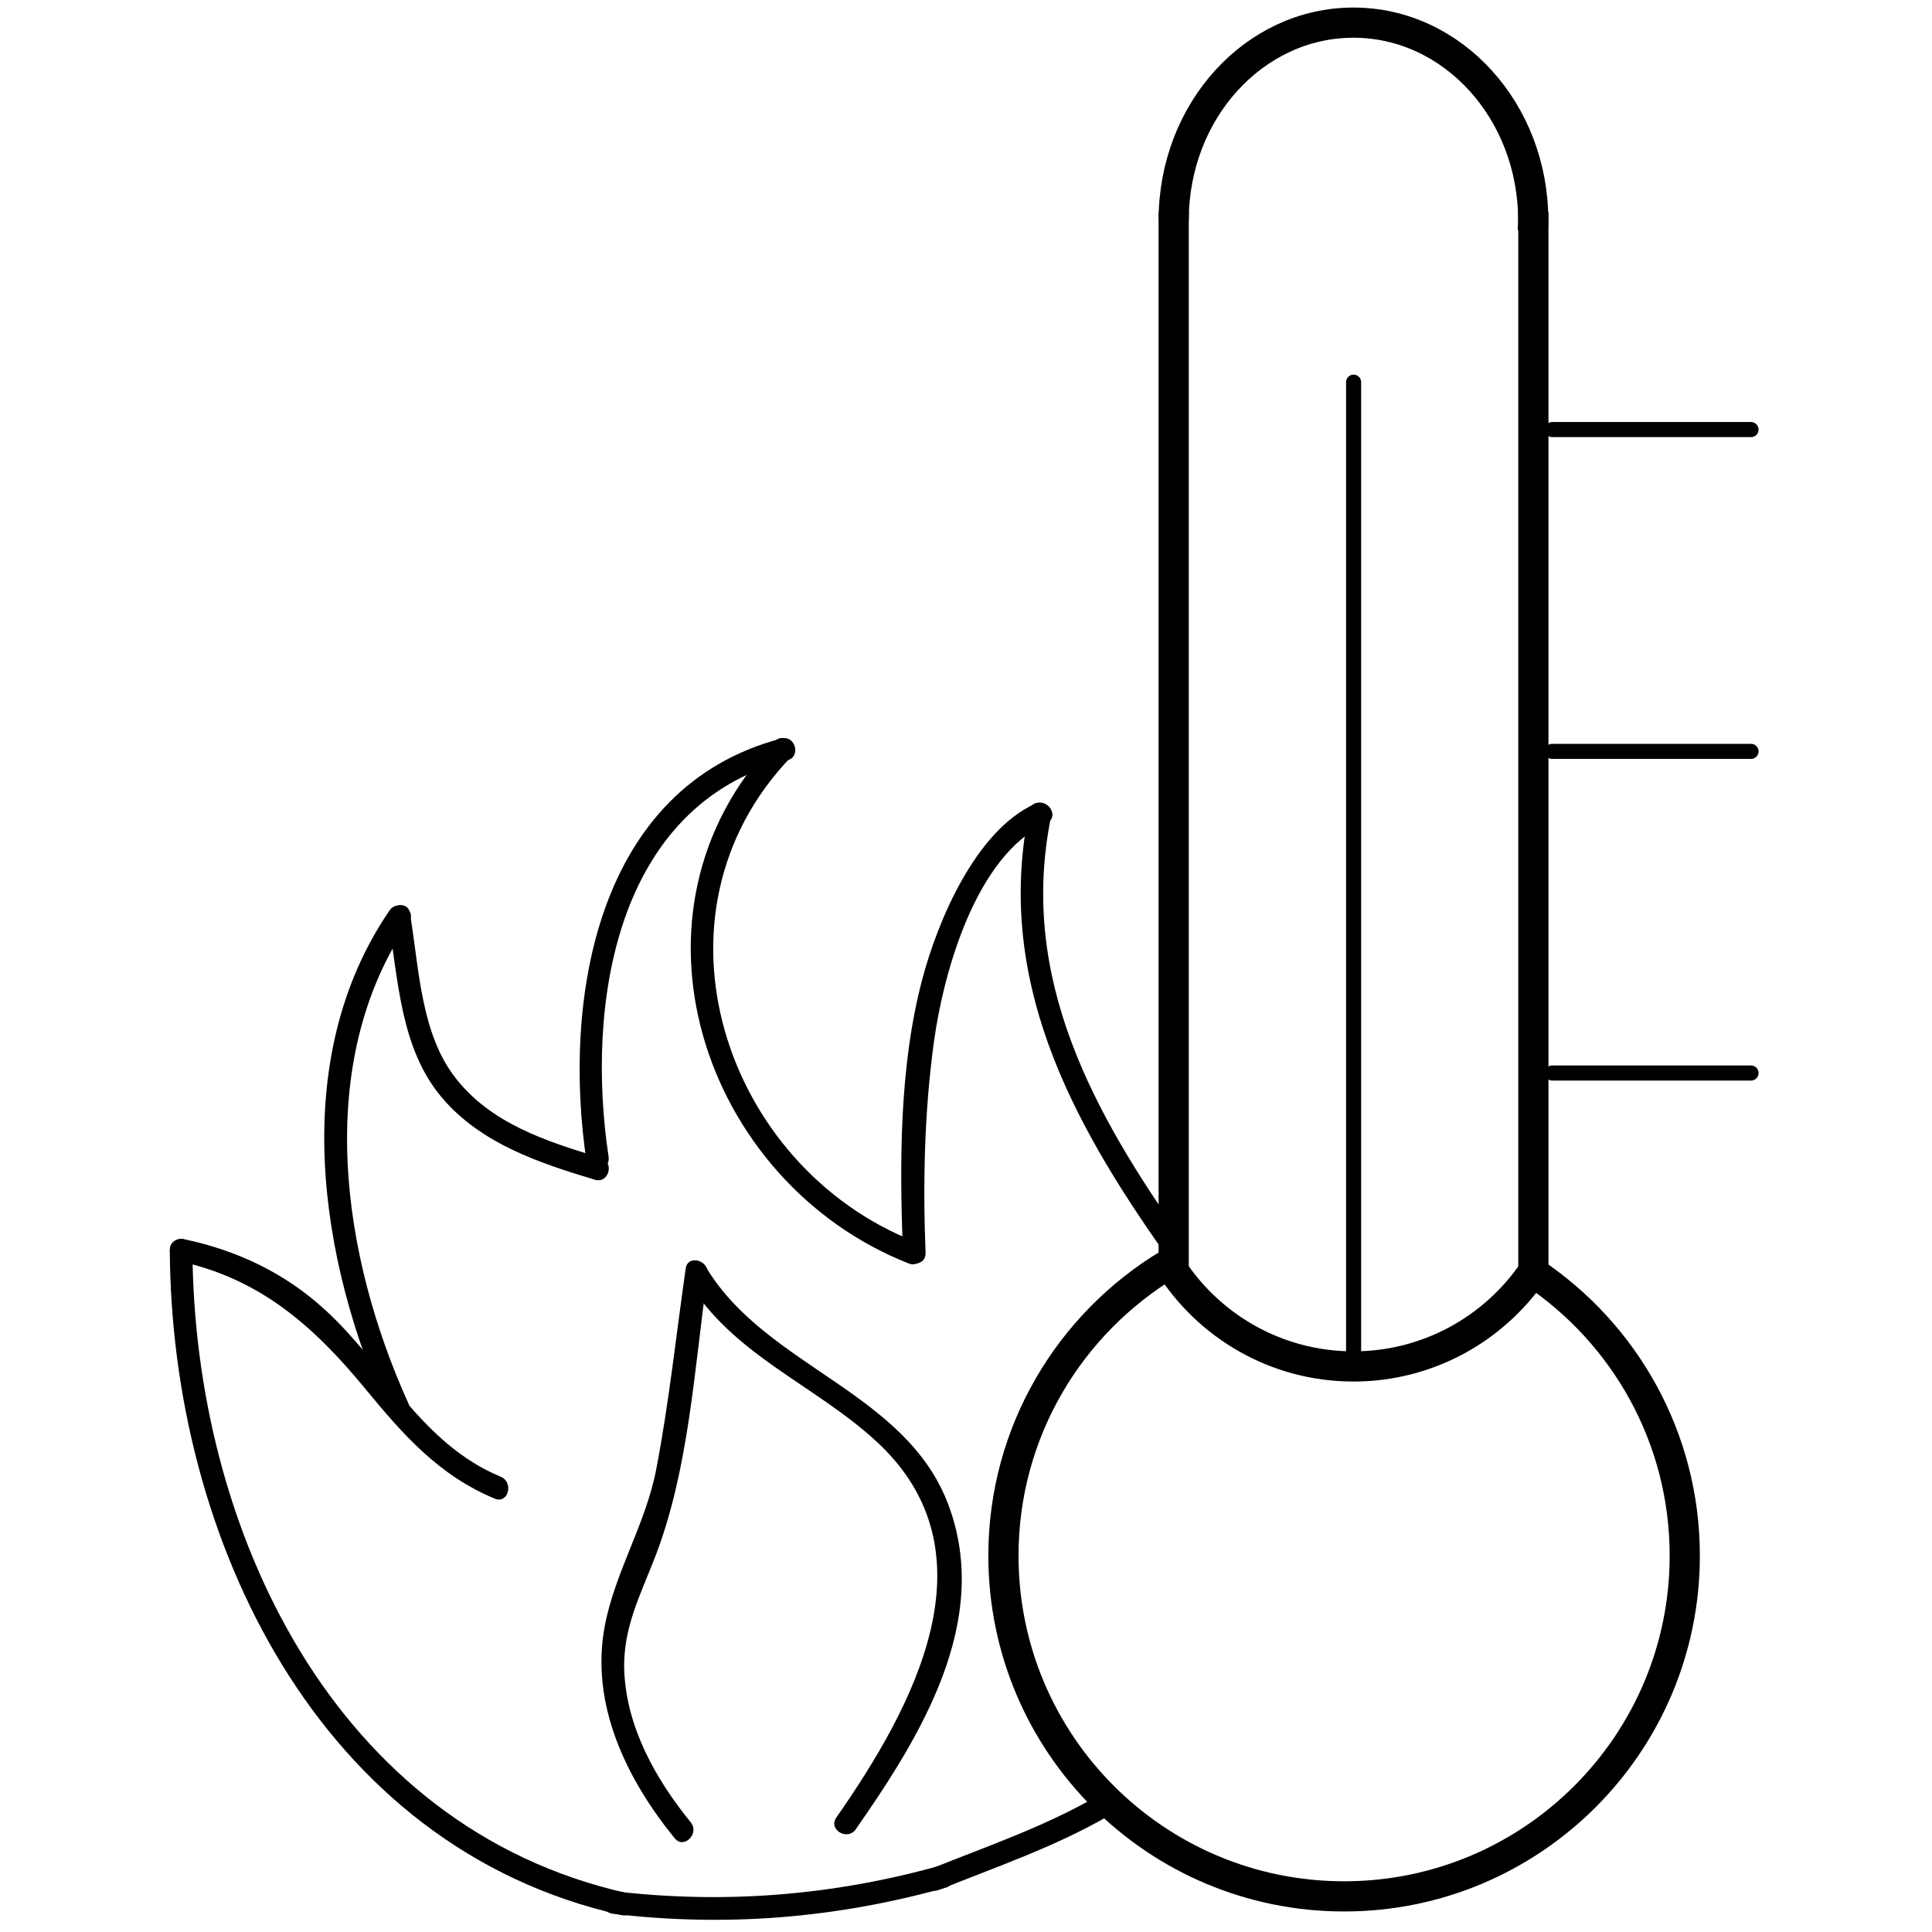 <?xml version="1.0" encoding="utf-8"?>
<!-- Generator: Adobe Illustrator 23.0.3, SVG Export Plug-In . SVG Version: 6.00 Build 0)  -->
<svg version="1.1" id="Layer_1" xmlns="http://www.w3.org/2000/svg" xmlns:xlink="http://www.w3.org/1999/xlink" x="0px" y="0px"
	 viewBox="0 0 128 128" style="enable-background:new 0 0 128 128;" xml:space="preserve">
<style type="text/css">
	.st0{fill:none;stroke:#000000;stroke-width:2;stroke-miterlimit:10;}
	.st1{fill:none;stroke:#000000;stroke-linecap:round;stroke-miterlimit:10;}
</style>
<path class="st0" d="M101.55,84.28c-2.6,3.77-6.95,6.25-11.88,6.25c-5.16,0-9.68-2.72-12.22-6.8c-6.57,3.95-10.97,11.12-10.97,19.34
	c0,12.47,10.11,22.57,22.57,22.57s22.57-10.11,22.57-22.57C111.62,95.23,107.62,88.33,101.55,84.28z"/>
<line class="st0" x1="77.76" y1="84.26" x2="77.76" y2="14.04"/>
<line class="st0" x1="101.59" y1="84.26" x2="101.59" y2="14.04"/>
<path class="st0" d="M77.76,14.6c0-7.24,5.33-13.1,11.91-13.1s11.91,5.87,11.91,13.1c0,0.23-0.02,0.46-0.03,0.69"/>
<line class="st1" x1="102.84" y1="71.09" x2="116.01" y2="71.09"/>
<line class="st1" x1="102.84" y1="49.78" x2="116.01" y2="49.78"/>
<line class="st1" x1="102.84" y1="28.46" x2="116.01" y2="28.46"/>
<line class="st1" x1="89.68" y1="90.53" x2="89.68" y2="25.32"/>
<g>
	<g>
		<path d="M78.41,82.2c-5.95-8.44-10.95-17.37-8.78-28.08c0.19-0.94-1.25-1.35-1.45-0.4c-2.26,11.11,2.71,20.42,8.93,29.23
			C77.67,83.74,78.97,82.99,78.41,82.2L78.41,82.2z"/>
	</g>
</g>
<g>
	<g>
		<path d="M62.21,125.21c3.76-1.51,7.67-2.85,11.19-4.88c0.84-0.48,0.08-1.78-0.76-1.3c-3.41,1.97-7.19,3.27-10.83,4.73
			C60.93,124.11,61.31,125.57,62.21,125.21L62.21,125.21z"/>
	</g>
</g>
<g>
	<g>
		<path d="M68.58,53.25c-3.92,1.77-6.44,7.7-7.48,11.64C59.57,70.69,59.6,77.07,59.82,83c0.04,0.96,1.54,0.97,1.5,0
			c-0.18-4.68-0.08-9.36,0.56-14.01c0.62-4.51,2.76-12.33,7.45-14.45C70.22,54.15,69.46,52.86,68.58,53.25L68.58,53.25z"/>
	</g>
</g>
<g>
	<g>
		<path d="M41.57,125.43c-19.46-4.34-28.73-24.16-28.82-42.62c0-0.96-1.5-0.97-1.5,0c0.09,19.11,9.83,39.59,29.92,44.07
			C42.11,127.09,42.51,125.64,41.57,125.43L41.57,125.43z"/>
	</g>
</g>
<g>
	<g>
		<path d="M11.79,83.54c5.42,1.15,8.99,4.31,12.42,8.48c2.5,3.04,4.88,5.74,8.57,7.27c0.89,0.37,1.28-1.08,0.4-1.45
			c-5.24-2.17-7.63-7.37-11.61-11.03c-2.67-2.46-5.85-3.97-9.38-4.71C11.25,81.89,10.85,83.34,11.79,83.54L11.79,83.54z"/>
	</g>
</g>
<g>
	<g>
		<path d="M25.72,60.9c0.67,4.02,0.8,8.56,3.55,11.81c2.59,3.06,6.43,4.33,10.14,5.45c0.93,0.28,1.32-1.17,0.4-1.45
			c-3.59-1.08-7.33-2.27-9.69-5.37c-2.26-2.96-2.36-7.27-2.96-10.84C27.01,59.56,25.57,59.96,25.72,60.9L25.72,60.9z"/>
	</g>
</g>
<g>
	<g>
		<path d="M60.61,82.26c-12.67-4.98-18.19-21.69-8.23-32.08c0.67-0.7-0.39-1.76-1.06-1.06c-10.78,11.25-4.83,29.19,8.89,34.59
			C61.11,84.06,61.5,82.61,60.61,82.26L60.61,82.26z"/>
	</g>
</g>
<g>
	<g>
		<path d="M51.76,48.93c-12.28,3.22-14.52,17.32-12.89,28.1c0.14,0.95,1.59,0.55,1.45-0.4c-1.5-9.95,0.36-23.25,11.85-26.26
			C53.09,50.13,52.69,48.68,51.76,48.93L51.76,48.93z"/>
	</g>
</g>
<g>
	<g>
		<path d="M25.8,60.33c-6.74,9.87-4.67,23.2-0.05,33.39c0.4,0.88,1.69,0.12,1.3-0.76c-4.39-9.68-6.36-22.5,0.05-31.88
			C27.64,60.28,26.34,59.53,25.8,60.33L25.8,60.33z"/>
	</g>
</g>
<g>
	<g>
		<path d="M62.26,123.61c-7.13,1.99-14.31,2.55-21.66,1.68c-0.96-0.11-0.95,1.39,0,1.5c7.5,0.89,14.8,0.3,22.06-1.73
			C63.59,124.8,63.19,123.35,62.26,123.61L62.26,123.61z"/>
	</g>
</g>
<g>
	<g>
		<g>
			<path d="M56.7,121.19c4.25-6.1,9.01-13.73,6.15-21.45c-2.79-7.52-12-9.13-16.01-15.68c-0.5-0.82-1.8-0.07-1.3,0.76
				c3.04,4.97,8.29,6.83,12.45,10.61c8.15,7.41,2.5,17.7-2.59,25C54.86,121.23,56.16,121.98,56.7,121.19L56.7,121.19z"/>
		</g>
	</g>
	<g>
		<g>
			<path d="M45.43,84.04c-0.64,4.44-1.11,8.94-1.96,13.34c-0.7,3.6-2.7,6.73-3.39,10.28c-1.01,5.22,1.41,10.19,4.62,14.13
				c0.61,0.75,1.67-0.32,1.06-1.06c-2.3-2.83-4.24-6.26-4.4-10c-0.12-2.88,1.11-5.13,2.09-7.7c2.22-5.83,2.55-12.45,3.43-18.59
				C47.01,83.49,45.56,83.09,45.43,84.04L45.43,84.04z"/>
		</g>
	</g>
</g>
</svg>
